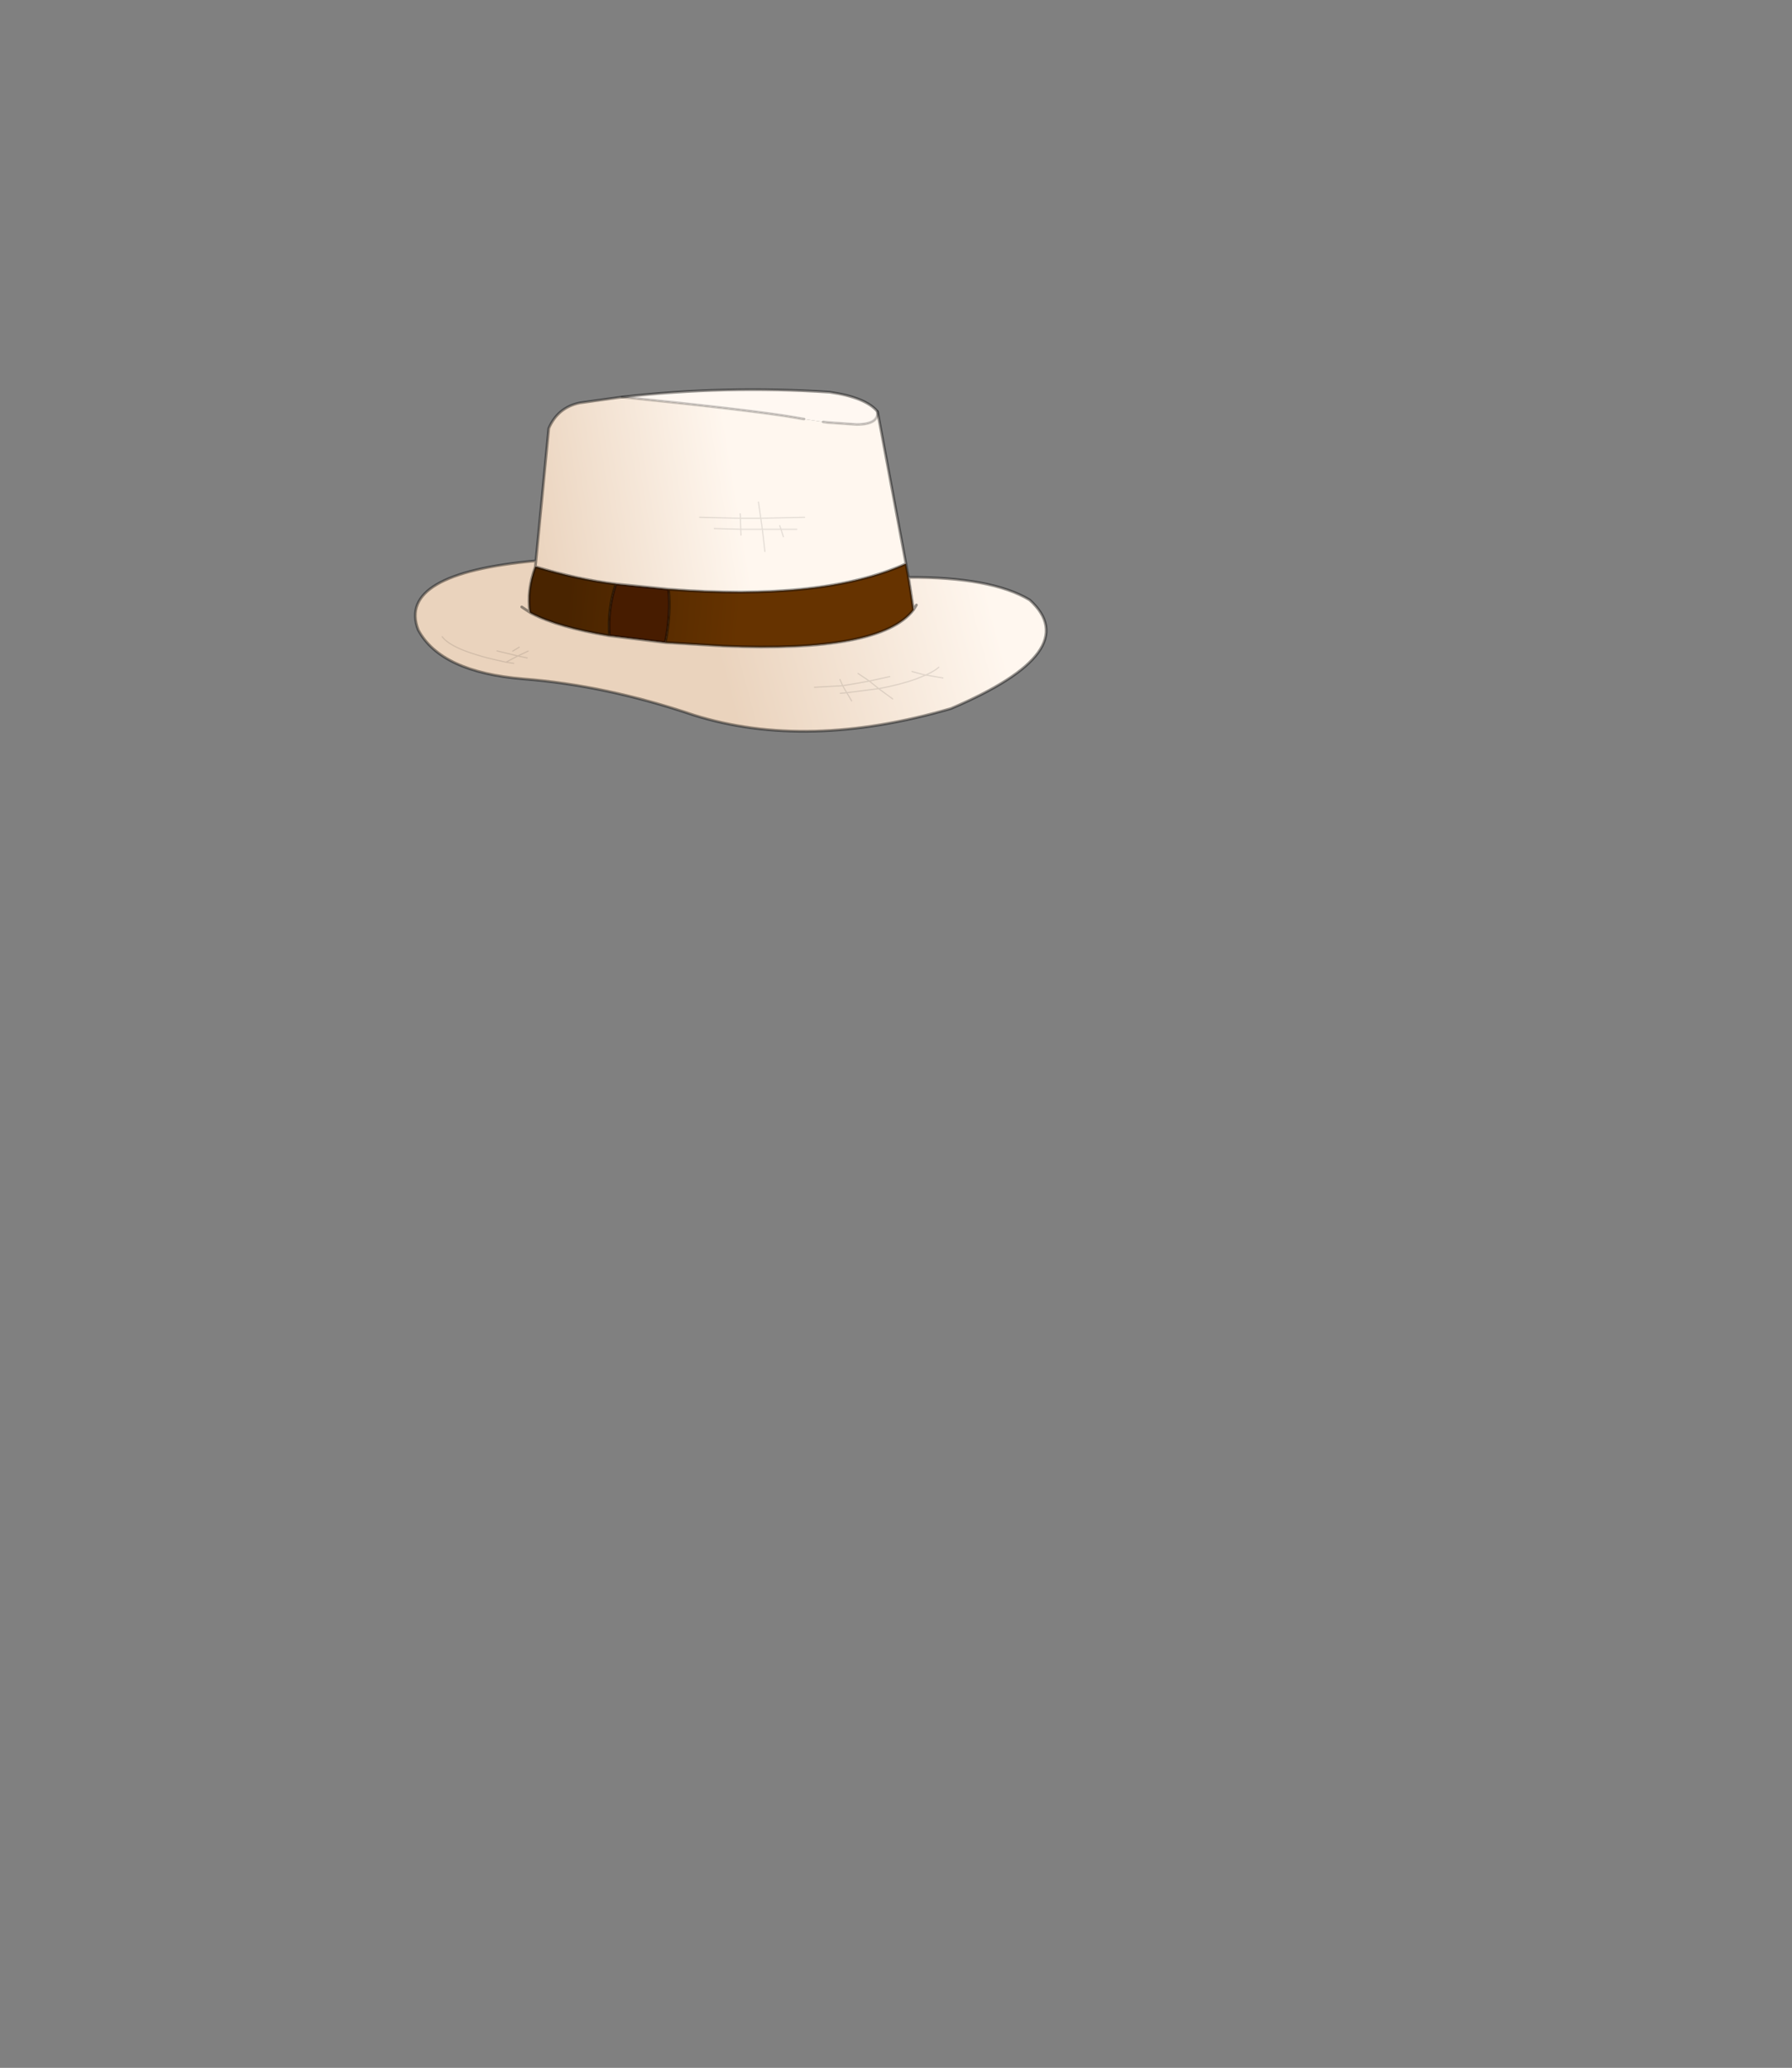 <?xml version="1.0" encoding="UTF-8" standalone="no"?>
<svg xmlns:xlink="http://www.w3.org/1999/xlink" height="531.5px" width="460.6px" xmlns="http://www.w3.org/2000/svg">
  <rect width="100%" height="100%" fill="#808080" stroke="none"/>
  <g transform="matrix(1.0, 0.0, 0.0, 1.0, 193.65, 334.05)">
    <use height="88.5" transform="matrix(1.0, 0.0, 0.0, 1.0, -87.25, -234.25)" width="162.85" xlink:href="#shape0"/>
  </g>
  <defs>
    <g id="shape0" transform="matrix(1.0, 0.0, 0.0, 1.0, 87.25, 234.25)">
      <path d="M-35.35 -183.95 L-21.8 -182.6 Q-21.15 -176.45 -22.65 -168.9 L-37.0 -170.65 Q-37.5 -177.65 -35.35 -183.95" fill="#471c00" fill-rule="evenodd" stroke="none"/>
      <path d="M31.9 -228.25 Q32.2 -224.95 26.5 -224.95 L19.2 -225.45 17.95 -225.6 13.0 -226.35 12.3 -226.45 10.9 -226.7 Q1.05 -228.45 -33.7 -232.0 -7.3 -235.0 19.6 -233.25 28.9 -231.9 31.9 -228.25" fill="#fff8f2" fill-rule="evenodd" stroke="none"/>
      <path d="M17.95 -225.6 L19.2 -225.45 26.5 -224.95 Q32.2 -224.95 31.9 -228.25 L39.2 -189.15 Q17.8 -179.55 -21.8 -182.6 L-35.35 -183.95 Q-45.3 -185.15 -56.05 -188.4 L-55.9 -189.9 -52.6 -223.95 Q-50.25 -229.35 -44.6 -230.5 L-34.9 -231.85 -33.7 -232.0 Q1.05 -228.45 10.9 -226.7 L12.3 -226.45 13.0 -226.35 17.95 -225.6 M-3.35 -200.85 L-3.25 -198.0 -3.35 -200.85 -13.8 -201.1 -3.35 -200.85 -3.4 -202.0 -3.35 -200.85 1.9 -200.85 1.3 -205.0 1.9 -200.85 -3.35 -200.85 M6.75 -198.95 L7.1 -198.0 2.3 -198.0 7.1 -198.0 6.75 -198.95 M13.15 -201.1 L1.9 -200.85 13.15 -201.1 M2.3 -198.0 L1.9 -200.85 2.3 -198.0 2.95 -192.3 2.3 -198.0 -3.25 -198.0 2.3 -198.0 M7.7 -196.1 L7.1 -198.0 11.15 -198.0 7.1 -198.0 7.7 -196.1 M-3.2 -196.5 L-3.25 -198.0 -3.2 -196.5 M-10.05 -198.2 L-3.25 -198.0 -10.05 -198.2" fill="url(#gradient0)" fill-rule="evenodd" stroke="none"/>
      <path d="M-55.9 -189.9 L-56.05 -188.4 Q-58.3 -182.25 -57.45 -176.65 L-57.05 -176.4 Q-50.1 -172.8 -37.0 -170.65 L-22.65 -168.9 -7.75 -168.0 Q32.7 -166.25 41.15 -177.3 L40.0 -184.9 39.85 -185.65 Q61.15 -185.75 71.0 -179.85 85.45 -166.75 50.8 -151.95 13.8 -141.15 -15.3 -150.25 -37.9 -157.9 -59.1 -159.55 -80.35 -161.3 -86.15 -172.15 -91.7 -186.65 -55.9 -189.9 M41.9 -178.55 L41.15 -177.3 41.9 -178.55 M22.25 -159.4 L22.95 -157.8 15.7 -157.4 22.95 -157.8 22.25 -159.4 M22.35 -155.85 L24.0 -156.0 25.25 -153.9 24.0 -156.0 22.35 -155.85 M32.2 -157.05 L35.8 -154.4 32.2 -157.05 24.0 -156.0 23.6 -156.65 22.95 -157.8 26.5 -158.4 29.8 -159.0 32.2 -157.05 29.8 -159.0 26.5 -158.4 22.95 -157.8 23.6 -156.65 24.0 -156.0 32.2 -157.05 Q37.7 -158.05 41.85 -159.55 L44.3 -160.55 41.85 -159.55 Q37.7 -158.05 32.2 -157.05 M35.05 -160.15 L29.8 -159.0 26.9 -160.95 29.8 -159.0 35.05 -160.15 M48.7 -159.8 L44.3 -160.55 43.55 -160.7 40.75 -161.45 43.55 -160.7 44.3 -160.55 Q46.55 -161.55 47.65 -162.55 46.55 -161.55 44.3 -160.55 L48.7 -159.8 M-59.55 -178.05 L-57.45 -176.65 -59.55 -178.05 M-63.6 -163.85 Q-77.25 -166.7 -80.0 -170.4 -77.25 -166.7 -63.6 -163.85 L-60.55 -165.45 -58.15 -164.95 -60.55 -165.45 -63.6 -163.85 -61.6 -163.55 -63.6 -163.85 M-61.85 -166.7 L-60.2 -167.7 -61.85 -166.7 M-57.9 -166.7 L-60.55 -165.45 -65.9 -166.75 -60.55 -165.45 -57.9 -166.7" fill="url(#gradient1)" fill-rule="evenodd" stroke="none"/>
      <path d="M-56.05 -188.4 Q-45.3 -185.15 -35.35 -183.95 -37.5 -177.65 -37.0 -170.65 -50.1 -172.8 -57.05 -176.4 L-57.45 -176.65 -57.05 -176.4 -57.45 -176.65 Q-58.3 -182.25 -56.05 -188.4 M-21.8 -182.6 Q17.8 -179.55 39.2 -189.15 L39.85 -185.65 40.0 -184.9 41.15 -177.3 Q32.7 -166.25 -7.75 -168.0 L-22.65 -168.9 Q-21.15 -176.45 -21.8 -182.6" fill="url(#gradient2)" fill-rule="evenodd" stroke="none"/>
      <path d="M-33.7 -232.0 L-34.9 -231.85 -44.6 -230.5 Q-50.25 -229.35 -52.6 -223.95 L-55.9 -189.9 -56.05 -188.4 Q-45.3 -185.15 -35.35 -183.95 L-21.8 -182.6 Q17.8 -179.55 39.2 -189.15 L31.9 -228.25 Q28.9 -231.9 19.6 -233.25 -7.3 -235.0 -33.7 -232.0 M39.2 -189.15 L39.85 -185.65 Q61.15 -185.75 71.0 -179.85 85.45 -166.75 50.8 -151.95 13.8 -141.15 -15.3 -150.25 -37.9 -157.9 -59.1 -159.55 -80.35 -161.3 -86.15 -172.15 -91.7 -186.65 -55.9 -189.9 M39.85 -185.65 L40.0 -184.9 41.15 -177.3 41.9 -178.55 M41.15 -177.3 Q32.7 -166.25 -7.75 -168.0 L-22.65 -168.9 -37.0 -170.65 Q-50.1 -172.8 -57.05 -176.4 L-57.45 -176.65 -59.55 -178.05 M-57.05 -176.4 L-57.45 -176.65 Q-58.3 -182.25 -56.05 -188.4 M-37.0 -170.65 Q-37.5 -177.65 -35.35 -183.95 M-22.65 -168.9 Q-21.15 -176.45 -21.8 -182.6" fill="none" stroke="#000000" stroke-linecap="round" stroke-linejoin="round" stroke-opacity="0.4" stroke-width="0.7"/>
      <path d="M31.9 -228.25 Q32.2 -224.95 26.5 -224.95 L19.2 -225.45 17.95 -225.6 M13.0 -226.35 L12.3 -226.45 10.9 -226.7 Q1.05 -228.45 -33.7 -232.0" fill="none" stroke="#000000" stroke-linecap="round" stroke-linejoin="round" stroke-opacity="0.2" stroke-width="0.7"/>
      <path d="M-3.25 -198.0 L-3.35 -200.85 -13.8 -201.1 M2.3 -198.0 L7.1 -198.0 6.75 -198.95 M-3.35 -200.85 L-3.4 -202.0 M1.9 -200.85 L1.3 -205.0 M-3.35 -200.85 L1.9 -200.85 13.15 -201.1 M1.9 -200.85 L2.3 -198.0 2.95 -192.3 M2.3 -198.0 L-3.25 -198.0 -3.2 -196.5 M11.15 -198.0 L7.1 -198.0 7.7 -196.1 M40.75 -161.45 L43.55 -160.7 44.3 -160.55 Q46.55 -161.55 47.65 -162.55 M44.3 -160.55 L48.7 -159.8 M26.5 -158.4 L22.95 -157.8 23.6 -156.65 24.0 -156.0 32.2 -157.05 29.8 -159.0 26.5 -158.4 M26.9 -160.95 L29.8 -159.0 35.05 -160.15 M32.2 -157.05 Q37.7 -158.05 41.85 -159.55 L44.3 -160.55 M35.8 -154.4 L32.2 -157.05 M25.25 -153.9 L24.0 -156.0 22.35 -155.85 M15.7 -157.4 L22.95 -157.8 22.25 -159.4 M-65.9 -166.75 L-60.55 -165.45 -57.9 -166.7 M-58.15 -164.95 L-60.55 -165.45 -63.6 -163.85 -61.6 -163.55 M-60.2 -167.7 L-61.85 -166.7 M-80.0 -170.4 Q-77.25 -166.7 -63.6 -163.85 M-3.25 -198.0 L-10.05 -198.2" fill="none" stroke="#000000" stroke-linecap="round" stroke-linejoin="round" stroke-opacity="0.102" stroke-width="0.3"/>
    </g>
    <linearGradient gradientTransform="matrix(0.033, -0.005, 0.005, 0.03, -30.8, -200.65)" gradientUnits="userSpaceOnUse" id="gradient0" spreadMethod="pad" x1="-819.2" x2="819.2">
      <stop offset="0.0" stop-color="#ead3bd"/>
      <stop offset="1.0" stop-color="#fff7ef"/>
    </linearGradient>
    <linearGradient gradientTransform="matrix(0.042, -0.011, 0.007, 0.026, 26.5, -170.35)" gradientUnits="userSpaceOnUse" id="gradient1" spreadMethod="pad" x1="-819.2" x2="819.2">
      <stop offset="0.0" stop-color="#ead3bd"/>
      <stop offset="1.0" stop-color="#fff7ef"/>
    </linearGradient>
    <linearGradient gradientTransform="matrix(0.027, 0.003, -9.0E-4, 0.01, -25.9, -174.95)" gradientUnits="userSpaceOnUse" id="gradient2" spreadMethod="pad" x1="-819.2" x2="819.2">
      <stop offset="0.0" stop-color="#492400"/>
      <stop offset="1.0" stop-color="#663300"/>
    </linearGradient>
  </defs>
</svg>
